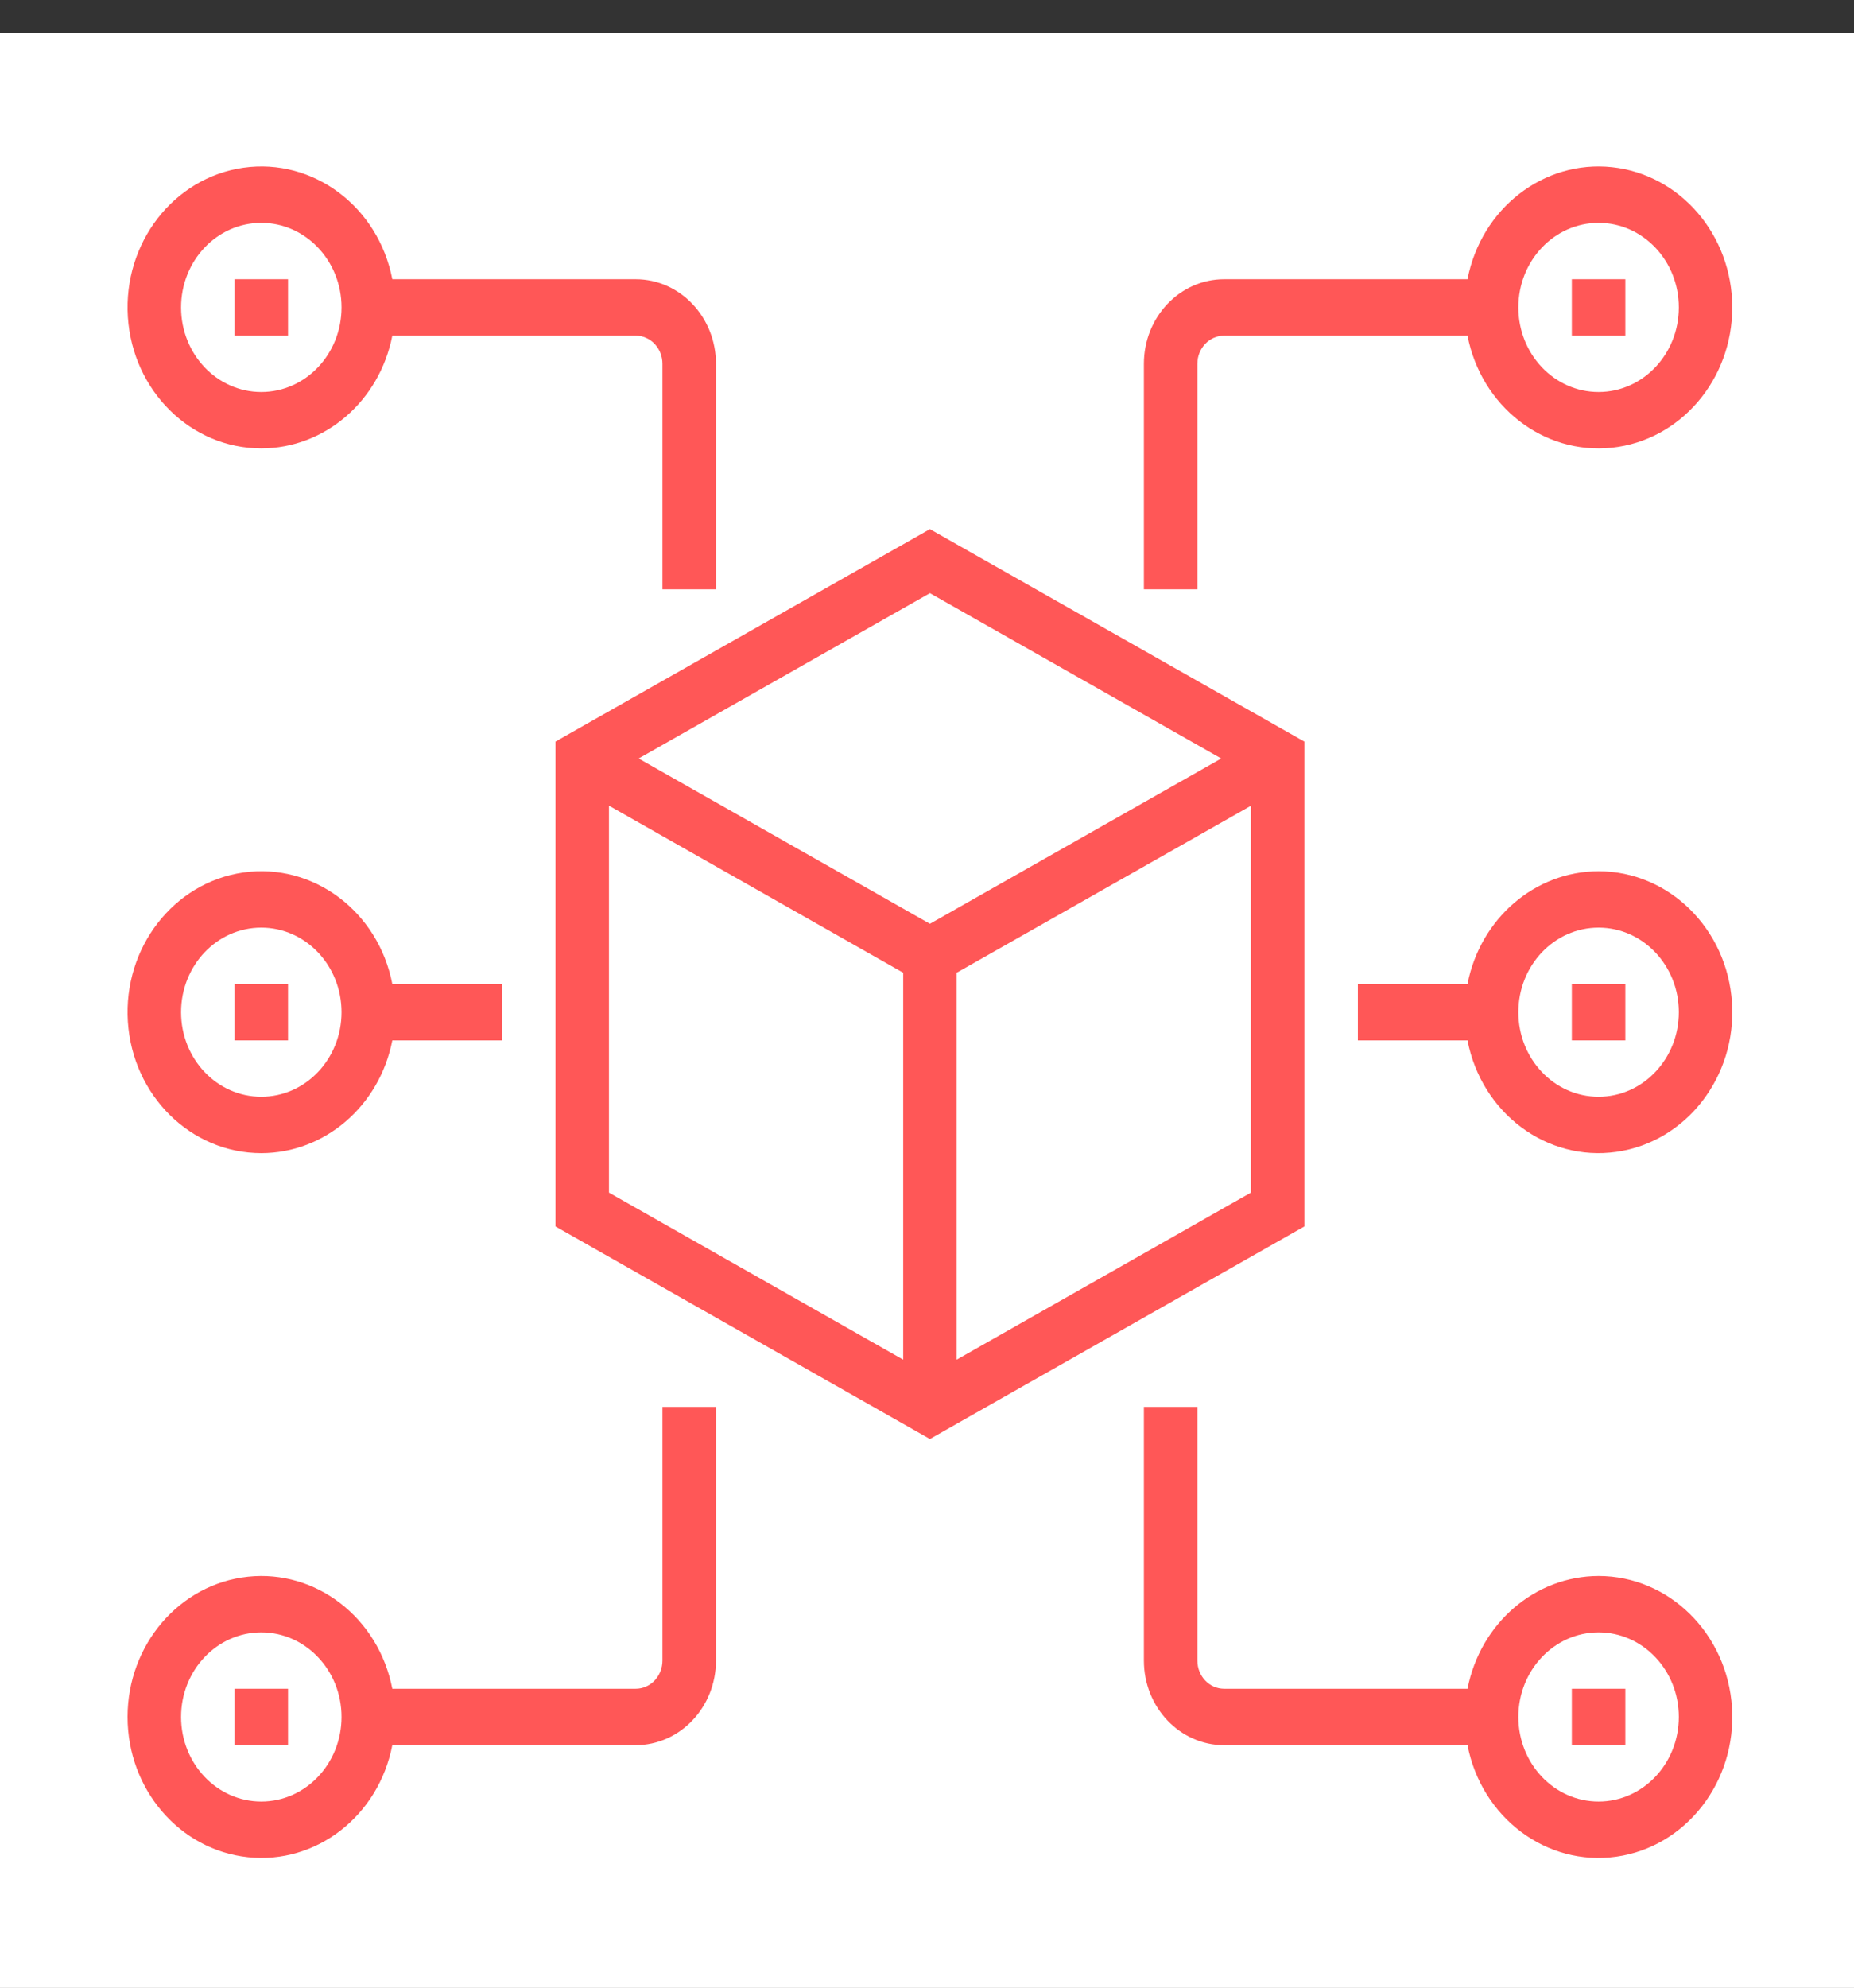 <svg width="56" height="60" xmlns="http://www.w3.org/2000/svg" xmlns:xlink="http://www.w3.org/1999/xlink" overflow="hidden"><rect width="100%" height="100%" fill="#333333" stroke="none"/><defs><clipPath id="clip0"><rect x="1160" y="348" width="56" height="60"/></clipPath><clipPath id="clip1"><rect x="1160" y="349" width="56" height="59"/></clipPath><clipPath id="clip2"><rect x="1160" y="349" width="56" height="59"/></clipPath><clipPath id="clip3"><rect x="1160" y="349" width="56" height="59"/></clipPath><clipPath id="clip4"><rect x="1194" y="390" width="19" height="15"/></clipPath><clipPath id="clip5"><rect x="1194" y="353" width="19" height="13"/></clipPath><clipPath id="clip6"><rect x="1200" y="374" width="13" height="9"/></clipPath></defs><g clip-path="url(#clip0)" transform="translate(-1160 -348)"><g clip-path="url(#clip1)"><g clip-path="url(#clip2)"><g clip-path="url(#clip3)"><path d="M0 0 56 0 56 56 0 56Z" fill="#FFFFFF" fill-rule="nonzero" fill-opacity="1" transform="matrix(1 0 0 1.054 1160 349)"/><path d="M0 0 56 0 56 56 0 56Z" fill="#FFFFFF" fill-rule="nonzero" fill-opacity="1" transform="matrix(1 0 0 1.054 1160 349)"/><path d="M39.398 20.29 28.088 14.205 16.778 20.29 16.778 34.176 28.088 40.263 39.398 34.176ZM36.887 20.774 28.088 25.508 19.29 20.774 28.088 16.039ZM18.394 22.125 27.281 26.91 27.281 37.991 18.394 33.207ZM28.896 37.991 28.896 26.91 37.783 22.128 37.783 33.207 28.896 37.991" fill="#FF5757" fill-rule="nonzero" fill-opacity="1" transform="matrix(1 0 0 1.054 1160 349)"/><g clip-path="url(#clip4)"><path d="M48.285 44.187C46.366 44.19 44.713 45.538 44.326 47.417L36.975 47.417C36.528 47.417 36.167 47.055 36.167 46.609L36.167 39.343 34.551 39.343 34.551 46.609C34.551 47.947 35.636 49.032 36.975 49.032L44.326 49.032C44.752 51.113 46.717 52.509 48.824 52.225 50.931 51.941 52.457 50.073 52.315 47.954 52.172 45.834 50.41 44.187 48.285 44.187ZM48.285 50.646C46.946 50.646 45.862 49.561 45.862 48.224 45.862 46.887 46.946 45.802 48.285 45.802 49.624 45.802 50.709 46.887 50.709 48.224 50.709 49.561 49.624 50.646 48.285 50.646" fill="#FF5757" fill-rule="nonzero" fill-opacity="1" transform="matrix(1 0 0 1.054 1160 349)"/></g><path d="M20.009 46.609C20.009 47.055 19.648 47.417 19.202 47.417L11.85 47.417C11.436 45.386 9.55 43.999 7.487 44.208 5.424 44.416 3.853 46.152 3.853 48.224 3.853 50.296 5.424 52.032 7.487 52.24 9.55 52.449 11.436 51.062 11.85 49.031L19.202 49.031C20.54 49.031 21.626 47.947 21.626 46.609L21.626 39.343 20.009 39.343ZM7.892 50.646C6.553 50.646 5.469 49.561 5.469 48.224 5.469 46.887 6.553 45.802 7.892 45.802 9.23 45.802 10.316 46.887 10.316 48.224 10.316 49.561 9.23 50.646 7.892 50.646" fill="#FF5757" fill-rule="nonzero" fill-opacity="1" transform="matrix(1 0 0 1.054 1160 349)"/><g clip-path="url(#clip5)"><path d="M36.167 9.47C36.167 9.025 36.528 8.664 36.975 8.664L44.326 8.664C44.741 10.694 46.627 12.081 48.69 11.873 50.753 11.664 52.323 9.928 52.323 7.856 52.323 5.784 50.753 4.048 48.69 3.839 46.627 3.631 44.741 5.018 44.326 7.048L36.975 7.048C35.636 7.048 34.551 8.133 34.551 9.47L34.551 15.93 36.167 15.93ZM48.285 5.434C49.624 5.434 50.709 6.518 50.709 7.856 50.709 9.194 49.624 10.278 48.285 10.278 46.946 10.278 45.862 9.194 45.862 7.856 45.862 6.518 46.946 5.434 48.285 5.434" fill="#FF5757" fill-rule="nonzero" fill-opacity="1" transform="matrix(1 0 0 1.054 1160 349)"/></g><path d="M7.892 11.893C9.81 11.891 11.464 10.541 11.85 8.664L19.202 8.664C19.648 8.664 20.009 9.025 20.009 9.47L20.009 15.93 21.626 15.93 21.626 9.47C21.626 8.133 20.54 7.048 19.202 7.048L11.85 7.048C11.425 4.967 9.459 3.571 7.352 3.855 5.246 4.14 3.72 6.007 3.862 8.126 4.005 10.246 5.766 11.892 7.892 11.893ZM7.892 5.434C9.23 5.434 10.316 6.518 10.316 7.856 10.316 9.194 9.23 10.278 7.892 10.278 6.553 10.278 5.469 9.194 5.469 7.856 5.469 6.518 6.553 5.434 7.892 5.434" fill="#FF5757" fill-rule="nonzero" fill-opacity="1" transform="matrix(1 0 0 1.054 1160 349)"/><path d="M47.477 7.048 49.093 7.048 49.093 8.664 47.477 8.664 47.477 7.048" fill="#FF5757" fill-rule="nonzero" fill-opacity="1" transform="matrix(1 0 0 1.054 1160 349)"/><g clip-path="url(#clip6)"><path d="M48.285 24.003C46.366 24.005 44.713 25.354 44.326 27.232L41.014 27.232 41.014 28.848 44.326 28.848C44.751 30.929 46.717 32.325 48.824 32.04 50.931 31.756 52.457 29.889 52.315 27.77 52.172 25.65 50.41 24.003 48.285 24.003ZM48.285 30.462C46.946 30.462 45.862 29.377 45.862 28.04 45.862 26.702 46.946 25.618 48.285 25.618 49.624 25.618 50.709 26.702 50.709 28.04 50.709 29.377 49.624 30.462 48.285 30.462" fill="#FF5757" fill-rule="nonzero" fill-opacity="1" transform="matrix(1 0 0 1.054 1160 349)"/></g><path d="M47.477 27.232 49.093 27.232 49.093 28.848 47.477 28.848 47.477 27.232" fill="#FF5757" fill-rule="nonzero" fill-opacity="1" transform="matrix(1 0 0 1.054 1160 349)"/><path d="M47.477 47.417 49.093 47.417 49.093 49.031 47.477 49.031 47.477 47.417" fill="#FF5757" fill-rule="nonzero" fill-opacity="1" transform="matrix(1 0 0 1.054 1160 349)"/><path d="M7.084 47.417 8.7 47.417 8.7 49.031 7.084 49.031 7.084 47.417" fill="#FF5757" fill-rule="nonzero" fill-opacity="1" transform="matrix(1 0 0 1.054 1160 349)"/><path d="M7.084 7.048 8.7 7.048 8.7 8.664 7.084 8.664 7.084 7.048" fill="#FF5757" fill-rule="nonzero" fill-opacity="1" transform="matrix(1 0 0 1.054 1160 349)"/><path d="M7.892 32.077C9.81 32.075 11.464 30.726 11.85 28.848L15.163 28.848 15.163 27.232 11.85 27.232C11.425 25.151 9.459 23.755 7.352 24.039 5.246 24.324 3.72 26.191 3.862 28.31 4.005 30.43 5.766 32.076 7.892 32.077ZM7.892 25.618C9.23 25.618 10.316 26.702 10.316 28.04 10.316 29.377 9.23 30.462 7.892 30.462 6.553 30.462 5.469 29.377 5.469 28.04 5.469 26.702 6.553 25.618 7.892 25.618" fill="#FF5757" fill-rule="nonzero" fill-opacity="1" transform="matrix(1 0 0 1.054 1160 349)"/><path d="M7.084 27.232 8.7 27.232 8.7 28.848 7.084 28.848 7.084 27.232" fill="#FF5757" fill-rule="nonzero" fill-opacity="1" transform="matrix(1 0 0 1.054 1160 349)"/></g></g></g></g></svg>